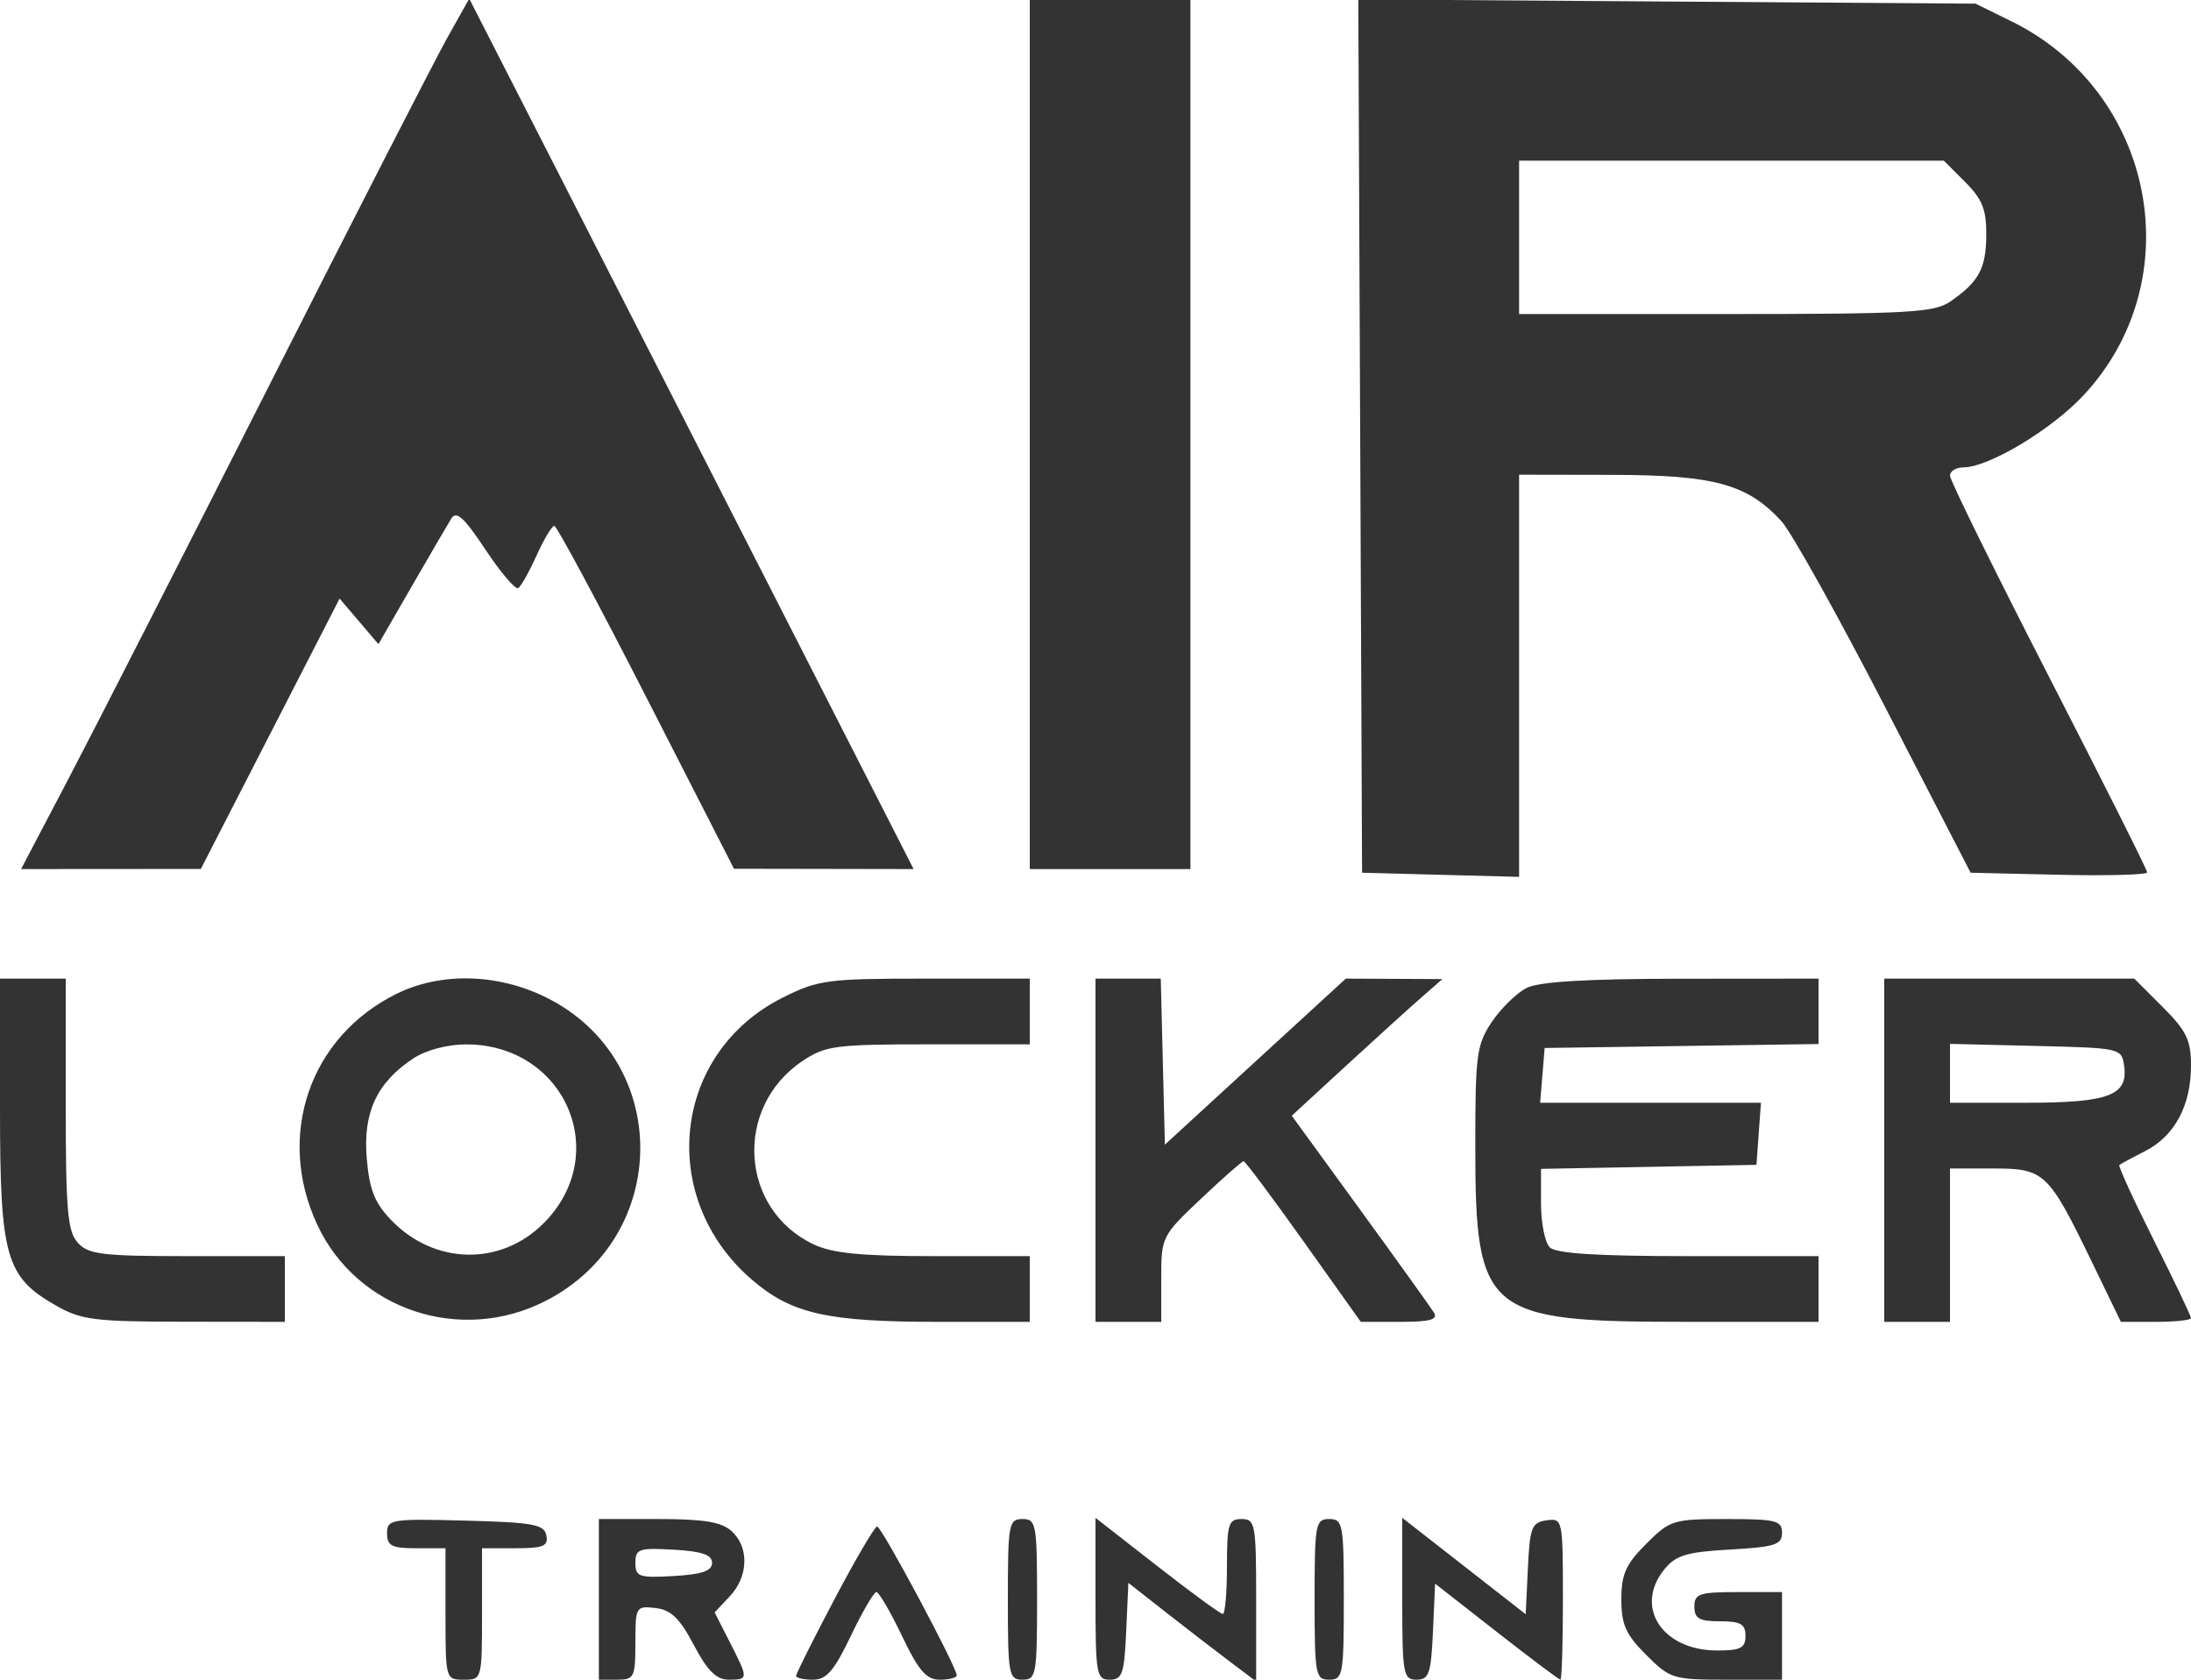 <svg width="300" height="230" viewBox="0 0 300 230" fill="none" xmlns="http://www.w3.org/2000/svg">
<g clip-path="url(#clip0_1248_8)">
<path fill-rule="evenodd" clip-rule="evenodd" d="M61.254 5.159C59.606 8.097 48.692 29.4 37.001 52.5C25.31 75.6 12.852 100.012 9.317 106.75L2.888 119L15.194 118.991L27.5 118.983L37 100.472L46.5 81.961L49.157 85.082L51.815 88.202L56.343 80.351C58.834 76.033 61.279 71.837 61.778 71.027C62.484 69.879 63.518 70.811 66.47 75.257C68.552 78.393 70.571 80.765 70.955 80.528C71.339 80.291 72.474 78.275 73.478 76.048C74.482 73.822 75.573 72.002 75.902 72.004C76.231 72.006 81.9 82.571 88.5 95.482L100.5 118.957L112.796 118.978L125.093 119L106.857 83.25C96.827 63.587 83.137 36.772 76.436 23.659L64.251 -0.182L61.254 5.159ZM141 59.5V119H152H163V59.5V-6.83963e-06H152H141V59.5ZM186.242 59.709L186.5 119.5L197.25 119.784L208 120.068V92.534V65L220.75 65.022C234.735 65.046 239.236 66.278 243.919 71.362C245.249 72.806 251.622 84.228 258.081 96.744L269.824 119.5L281.912 119.781C288.56 119.935 294 119.786 294 119.449C294 119.113 287.925 107.01 280.5 92.555C273.075 78.099 267 65.761 267 65.136C267 64.511 267.812 64 268.804 64C272.277 64 280.841 58.877 285.254 54.16C300.043 38.349 295.104 12.609 275.423 2.923L270.5 0.5L228.242 0.209L185.984 -0.082L186.242 59.709ZM208 32.5V43H236.277C261.284 43 264.841 42.803 267.027 41.296C270.963 38.583 271.934 36.79 271.968 32.173C271.994 28.7 271.423 27.269 269.077 24.923L266.154 22H237.077H208V32.5ZM0 151.766C0 172.088 0.769 174.815 7.604 178.734C11.113 180.745 12.868 180.969 25.25 180.984L39 181V176.5V172H25.655C13.997 172 12.101 171.769 10.655 170.171C9.25 168.619 9 165.746 9 151.171V134H4.5H0V151.766ZM54.271 136.095C42.389 141.976 37.755 155.489 43.436 167.69C48.877 179.376 63.095 184.106 74.753 178.11C91.936 169.272 91.982 145.15 74.832 136.603C68.162 133.28 60.348 133.087 54.271 136.095ZM107.229 136.573C92.046 144.139 89.884 164.041 103.024 175.289C108.408 179.897 113.316 181 128.443 181H141V176.5V172H127.901C117.887 172 113.997 171.618 111.381 170.377C101.273 165.58 100.446 151.584 109.898 145.27C113.022 143.183 114.411 143 127.148 143H141V138.5V134H126.696C113.335 134 112.052 134.17 107.229 136.573ZM150 157.5V181H154.5H159V175.145C159 169.353 159.059 169.235 164.44 164.145C167.432 161.315 170.059 159 170.277 159C170.496 159 174.196 163.95 178.5 170L186.326 181H191.722C195.781 181 196.928 180.69 196.352 179.75C195.93 179.063 191.375 172.711 186.229 165.636L176.872 152.773L184.186 146.044C188.209 142.343 192.85 138.133 194.5 136.689L197.5 134.063L190.887 134.032L184.274 134L171.887 145.367L159.5 156.734L159.218 145.367L158.937 134H154.468H150V157.5ZM209.03 135.279C207.672 135.967 205.534 138.052 204.28 139.912C202.184 143.023 202 144.393 202.002 156.898C202.004 179.875 203.342 180.996 230.75 180.998L249 181V176.5V172H231.2C218.689 172 213.043 171.643 212.2 170.8C211.54 170.14 211 167.452 211 164.827V160.053L225.75 159.777L240.5 159.5L240.807 155.25L241.115 151H225.997H210.879L211.19 147.25L211.5 143.5L230.25 143.228L249 142.956V138.478V134L230.25 134.015C217.262 134.025 210.741 134.414 209.03 135.279ZM258 157.5V181H262.5H267V170.5V160H272.927C279.946 160 280.47 160.498 286.45 172.844L290.4 181H295.2C297.84 181 300 180.767 300 180.482C300 180.197 297.722 175.425 294.938 169.877C292.154 164.329 290.017 159.67 290.188 159.522C290.36 159.375 291.955 158.515 293.733 157.61C297.749 155.568 300 151.373 300 145.932C300 142.425 299.385 141.15 296.118 137.882L292.235 134H275.118H258V157.5ZM56.605 144.922C51.618 148.209 49.695 152.311 50.213 158.558C50.571 162.873 51.282 164.685 53.543 167.044C59.442 173.202 68.528 173.405 74.422 167.511C83.895 158.039 77.369 142.986 63.8 143.007C61.256 143.01 58.317 143.793 56.605 144.922ZM267 146.968V151H277.309C288.752 151 291.418 150.004 290.845 145.944C290.504 143.529 290.36 143.497 278.75 143.218L267 142.937V146.968ZM53 209.966C53 211.672 53.644 212 57 212H61V221C61 229.933 61.019 230 63.5 230C65.981 230 66 229.933 66 221V212H70.573C74.39 212 75.091 211.71 74.811 210.25C74.521 208.735 73.037 208.462 63.738 208.216C53.514 207.946 53 208.03 53 209.966ZM82 219V230H84.5C86.838 230 87 229.671 87 224.934C87 219.997 87.07 219.875 89.75 220.184C91.875 220.428 93.068 221.579 95 225.247C96.85 228.76 98.085 229.995 99.75 229.997C102.5 230.001 102.503 229.906 99.925 224.854L97.851 220.788L99.925 218.579C102.489 215.851 102.599 211.852 100.171 209.655C98.784 208.399 96.371 208 90.171 208H82V219ZM138 219C138 229.333 138.121 230 140 230C141.879 230 142 229.333 142 219C142 208.667 141.879 208 140 208C138.121 208 138 208.667 138 219ZM150 218.917C150 229.247 150.133 230 151.954 230C153.667 230 153.945 229.181 154.204 223.368L154.5 216.736L159.5 220.66C162.25 222.818 166.188 225.855 168.25 227.41L172 230.237V219.119C172 208.667 171.88 208 170 208C168.205 208 168 208.667 168 214.5C168 218.075 167.744 221 167.43 221C167.117 221 163.067 218.038 158.43 214.417L150 207.834V218.917ZM180 219C180 229.333 180.121 230 182 230C183.879 230 184 229.333 184 219C184 208.667 183.879 208 182 208C180.121 208 180 208.667 180 219ZM192 218.917C192 229.247 192.133 230 193.954 230C195.665 230 195.945 229.181 196.204 223.423L196.5 216.847L204.909 223.423C209.534 227.041 213.471 230 213.659 230C213.846 230 214 225.019 214 218.93C214 208.023 213.967 207.866 211.75 208.18C209.728 208.468 209.47 209.136 209.202 214.767L208.904 221.033L200.452 214.434L192 207.834V218.917ZM225.4 211.4C222.613 214.187 222 215.557 222 219C222 222.443 222.613 223.813 225.4 226.6C228.67 229.87 229.09 230 236.4 230H244V224V218H238C232.667 218 232 218.222 232 220C232 221.619 232.667 222 235.5 222C238.333 222 239 222.381 239 224C239 225.655 238.333 226 235.135 226C227.606 226 223.714 220.045 227.88 214.9C229.454 212.956 230.914 212.514 236.88 212.177C243.049 211.828 244 211.522 244 209.887C244 208.203 243.182 208 236.4 208C229.09 208 228.67 208.13 225.4 211.4ZM114.25 218.995C111.362 224.47 109 229.186 109 229.475C109 229.764 110.042 230 111.316 230C113.162 230 114.215 228.781 116.5 224C118.077 220.7 119.652 218 120 218C120.348 218 121.923 220.7 123.5 224C125.785 228.781 126.838 230 128.684 230C129.958 230 131 229.73 131 229.401C131 228.262 120.699 209 120.1 209.02C119.77 209.032 117.138 213.52 114.25 218.995ZM87 214C87 215.911 87.484 216.077 92.25 215.802C96.116 215.58 97.5 215.104 97.5 214C97.5 212.896 96.116 212.42 92.25 212.198C87.484 211.923 87 212.089 87 214Z" fill="black" fill-opacity="0.8"/>
</g>
<defs>
<clipPath id="clip0_1248_8">
<rect width="300" height="230" fill="white"/>
</clipPath>
</defs>
</svg>
